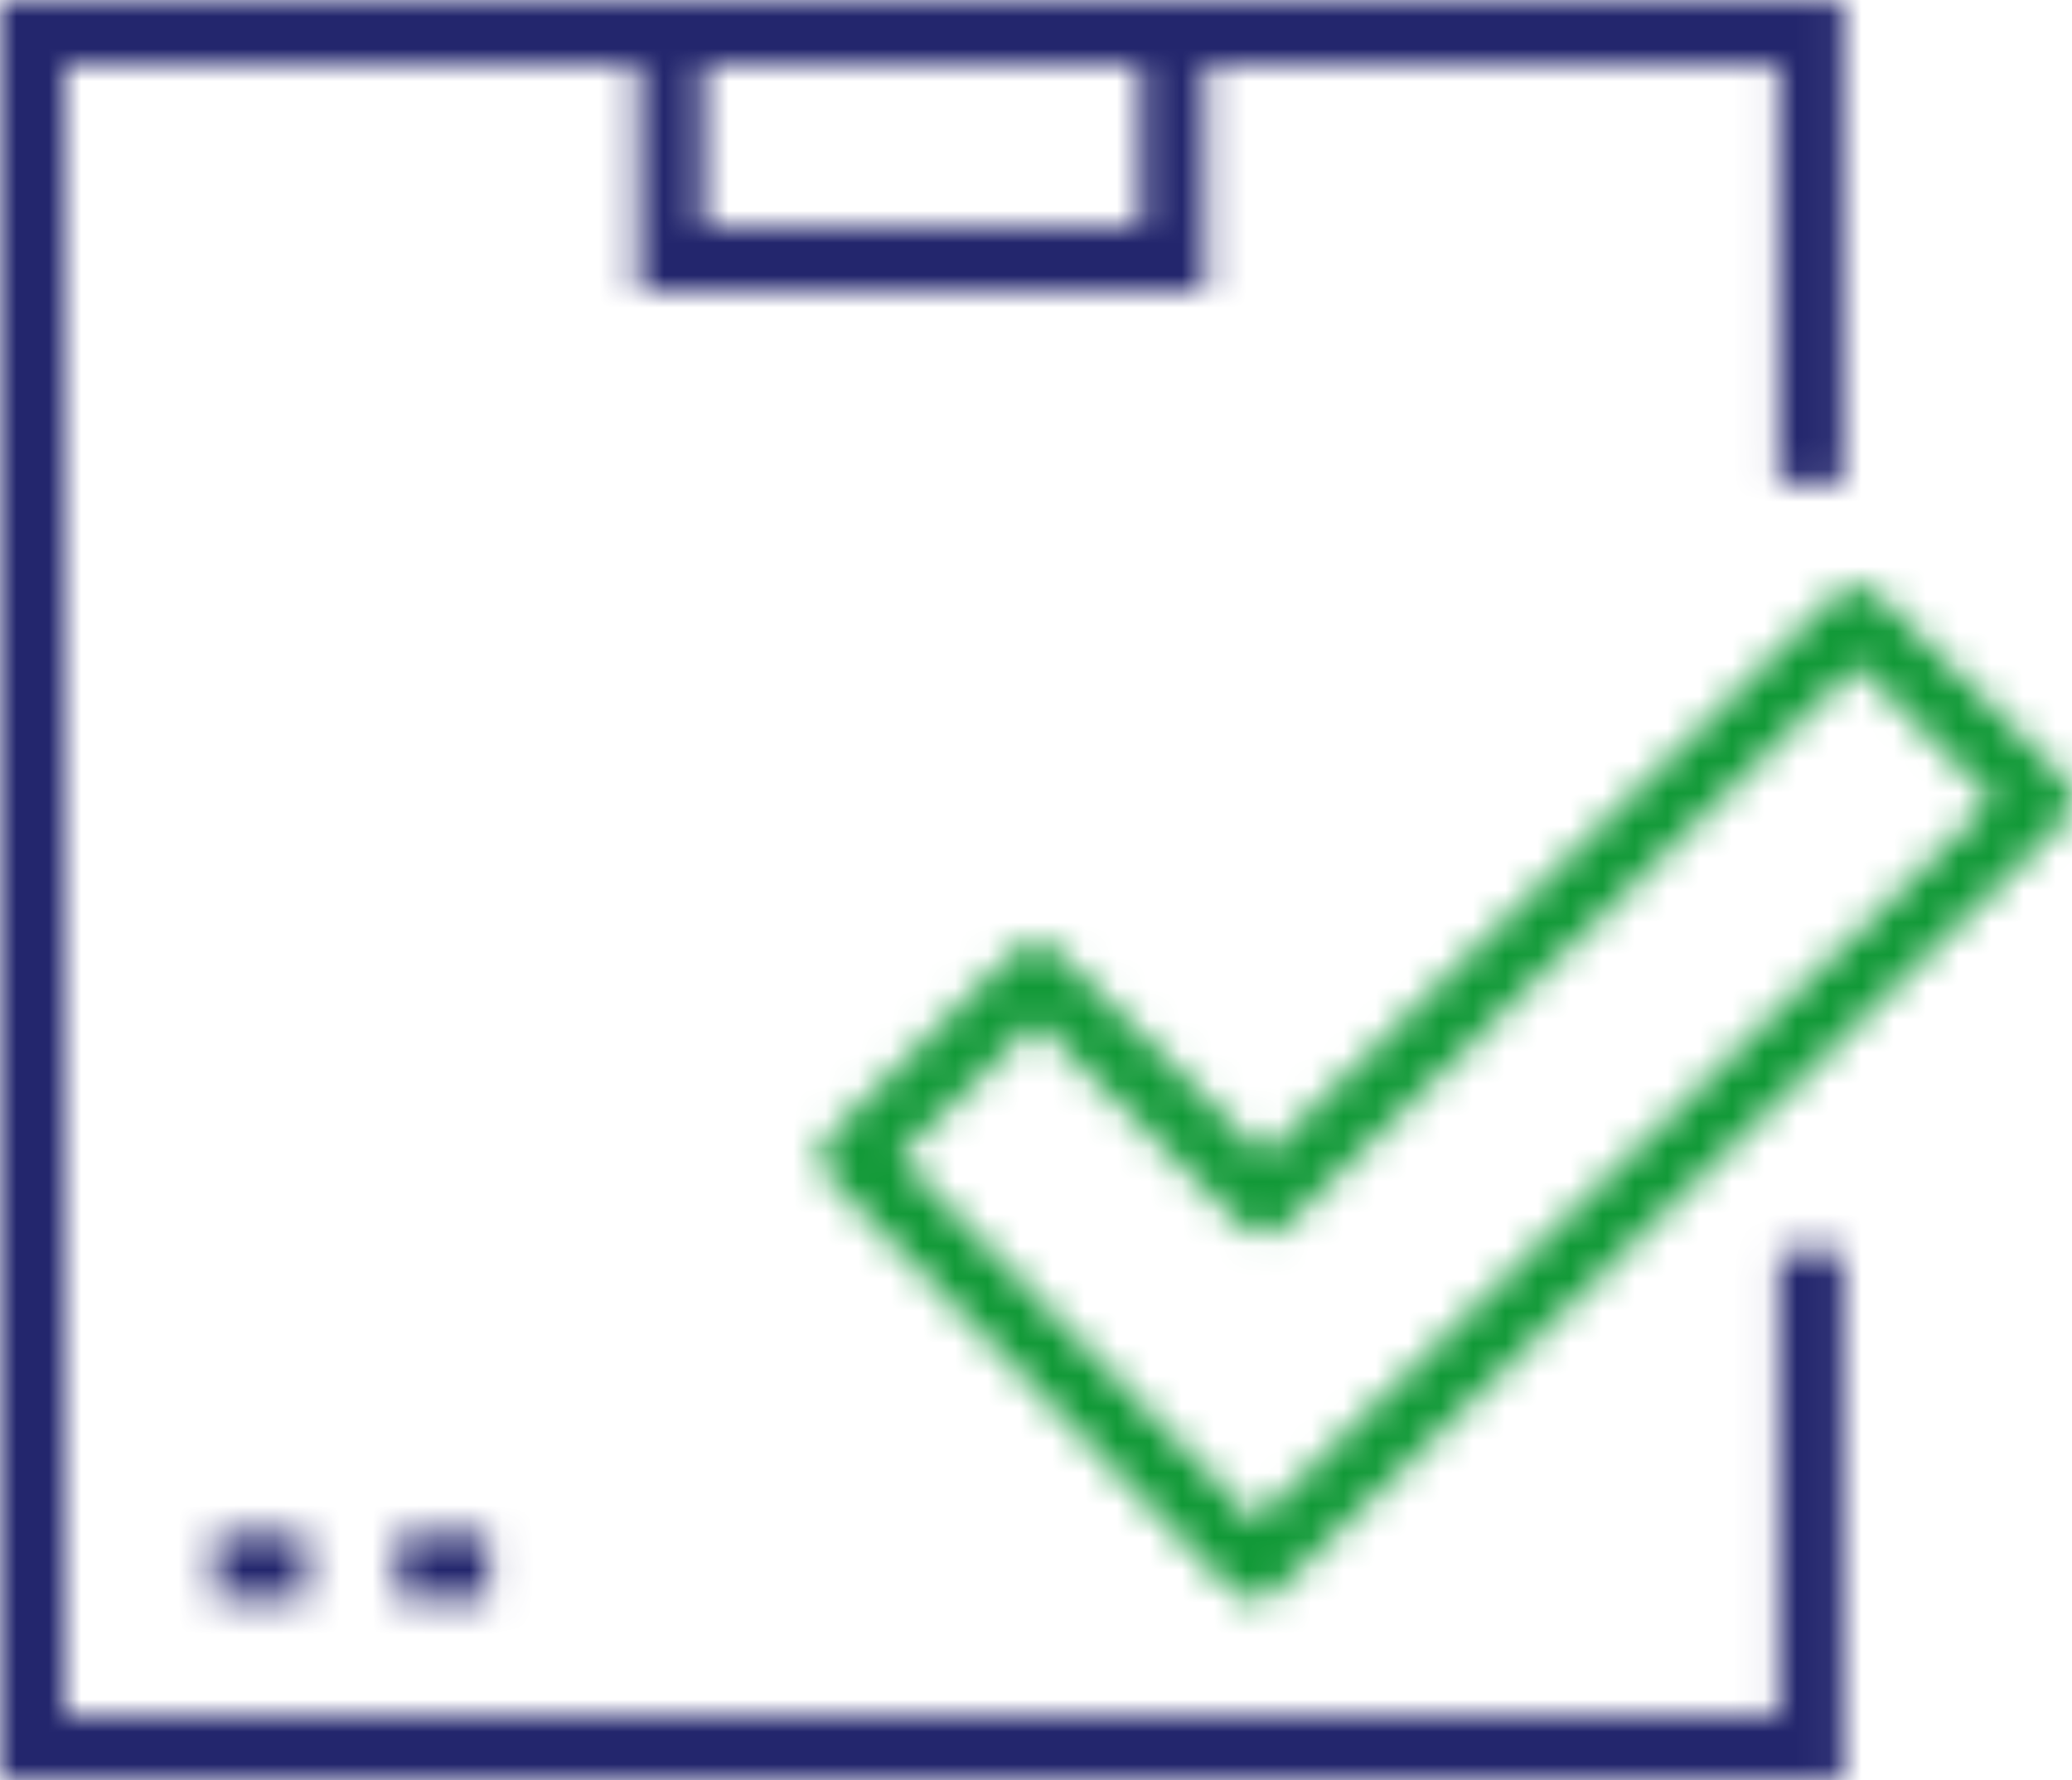 <svg width="64" height="55" viewBox="0 0 64 55" fill="none" xmlns="http://www.w3.org/2000/svg">
<mask id="mask0" mask-type="alpha" maskUnits="userSpaceOnUse" x="0" y="0" width="64" height="55">
<path d="M55.955 1H56.955V0H55.955V1ZM1 1V0H0V1H1ZM1 54H0V55H1V54ZM55.955 54V55H56.955V54H55.955ZM20.727 1V0H19.727V1H20.727ZM36.227 1H37.227V0H36.227V1ZM36.227 7.974V8.974H37.227V7.974H36.227ZM20.727 7.974H19.727V8.974H20.727V7.974ZM57.364 19.132L58.067 18.421C57.678 18.036 57.053 18.035 56.663 18.418L57.364 19.132ZM39.045 37.124L38.342 37.834C38.731 38.219 39.356 38.22 39.746 37.837L39.045 37.124ZM32 30.15L32.703 29.439C32.314 29.054 31.686 29.054 31.297 29.439L32 30.15ZM26.364 35.729L25.66 35.018C25.269 35.405 25.264 36.035 25.648 36.428L26.364 35.729ZM38.764 48.421L38.048 49.12C38.234 49.31 38.487 49.418 38.752 49.421C39.018 49.424 39.273 49.321 39.463 49.136L38.764 48.421ZM63 24.71L63.699 25.425C63.891 25.238 63.999 24.982 64 24.713C64.001 24.445 63.894 24.188 63.703 24L63 24.71ZM56.955 14.947V1H54.955V14.947H56.955ZM55.955 0H1V2H55.955V0ZM0 1V54H2V1H0ZM1 55H55.955V53H1V55ZM56.955 54V38.658H54.955V54H56.955ZM20.727 2H36.227V0H20.727V2ZM35.227 1V7.974H37.227V1H35.227ZM36.227 6.974H20.727V8.974H36.227V6.974ZM21.727 7.974V1H19.727V7.974H21.727ZM6.636 49.421H9.455V47.421H6.636V49.421ZM12.273 49.421H15.091V47.421H12.273V49.421ZM56.663 18.418L38.345 36.41L39.746 37.837L58.064 19.845L56.663 18.418ZM39.749 36.413L32.703 29.439L31.297 30.861L38.342 37.834L39.749 36.413ZM31.297 29.439L25.66 35.018L27.067 36.44L32.703 30.861L31.297 29.439ZM25.648 36.428L38.048 49.12L39.479 47.722L27.079 35.03L25.648 36.428ZM39.463 49.136L63.699 25.425L62.301 23.996L38.064 47.706L39.463 49.136ZM63.703 24L58.067 18.421L56.66 19.842L62.297 25.421L63.703 24Z" fill="#119937"/>
</mask>
<g mask="url(#mask0)">
<rect x="-12" y="-18" width="93" height="85" fill="#23266D"/>
<path d="M35 51.5L21 38.5C20 35.333 18.2 28.8 19 28C20 27 28.5 22.5 31 22C33 21.6 44.5 18.5 50 17H58L68 20.5C67.5 23.833 66.3 30.7 65.5 31.5C64.7 32.3 56.833 36.5 53 38.5L42 51.5H35Z" fill="#119937"/>
</g>
</svg>
